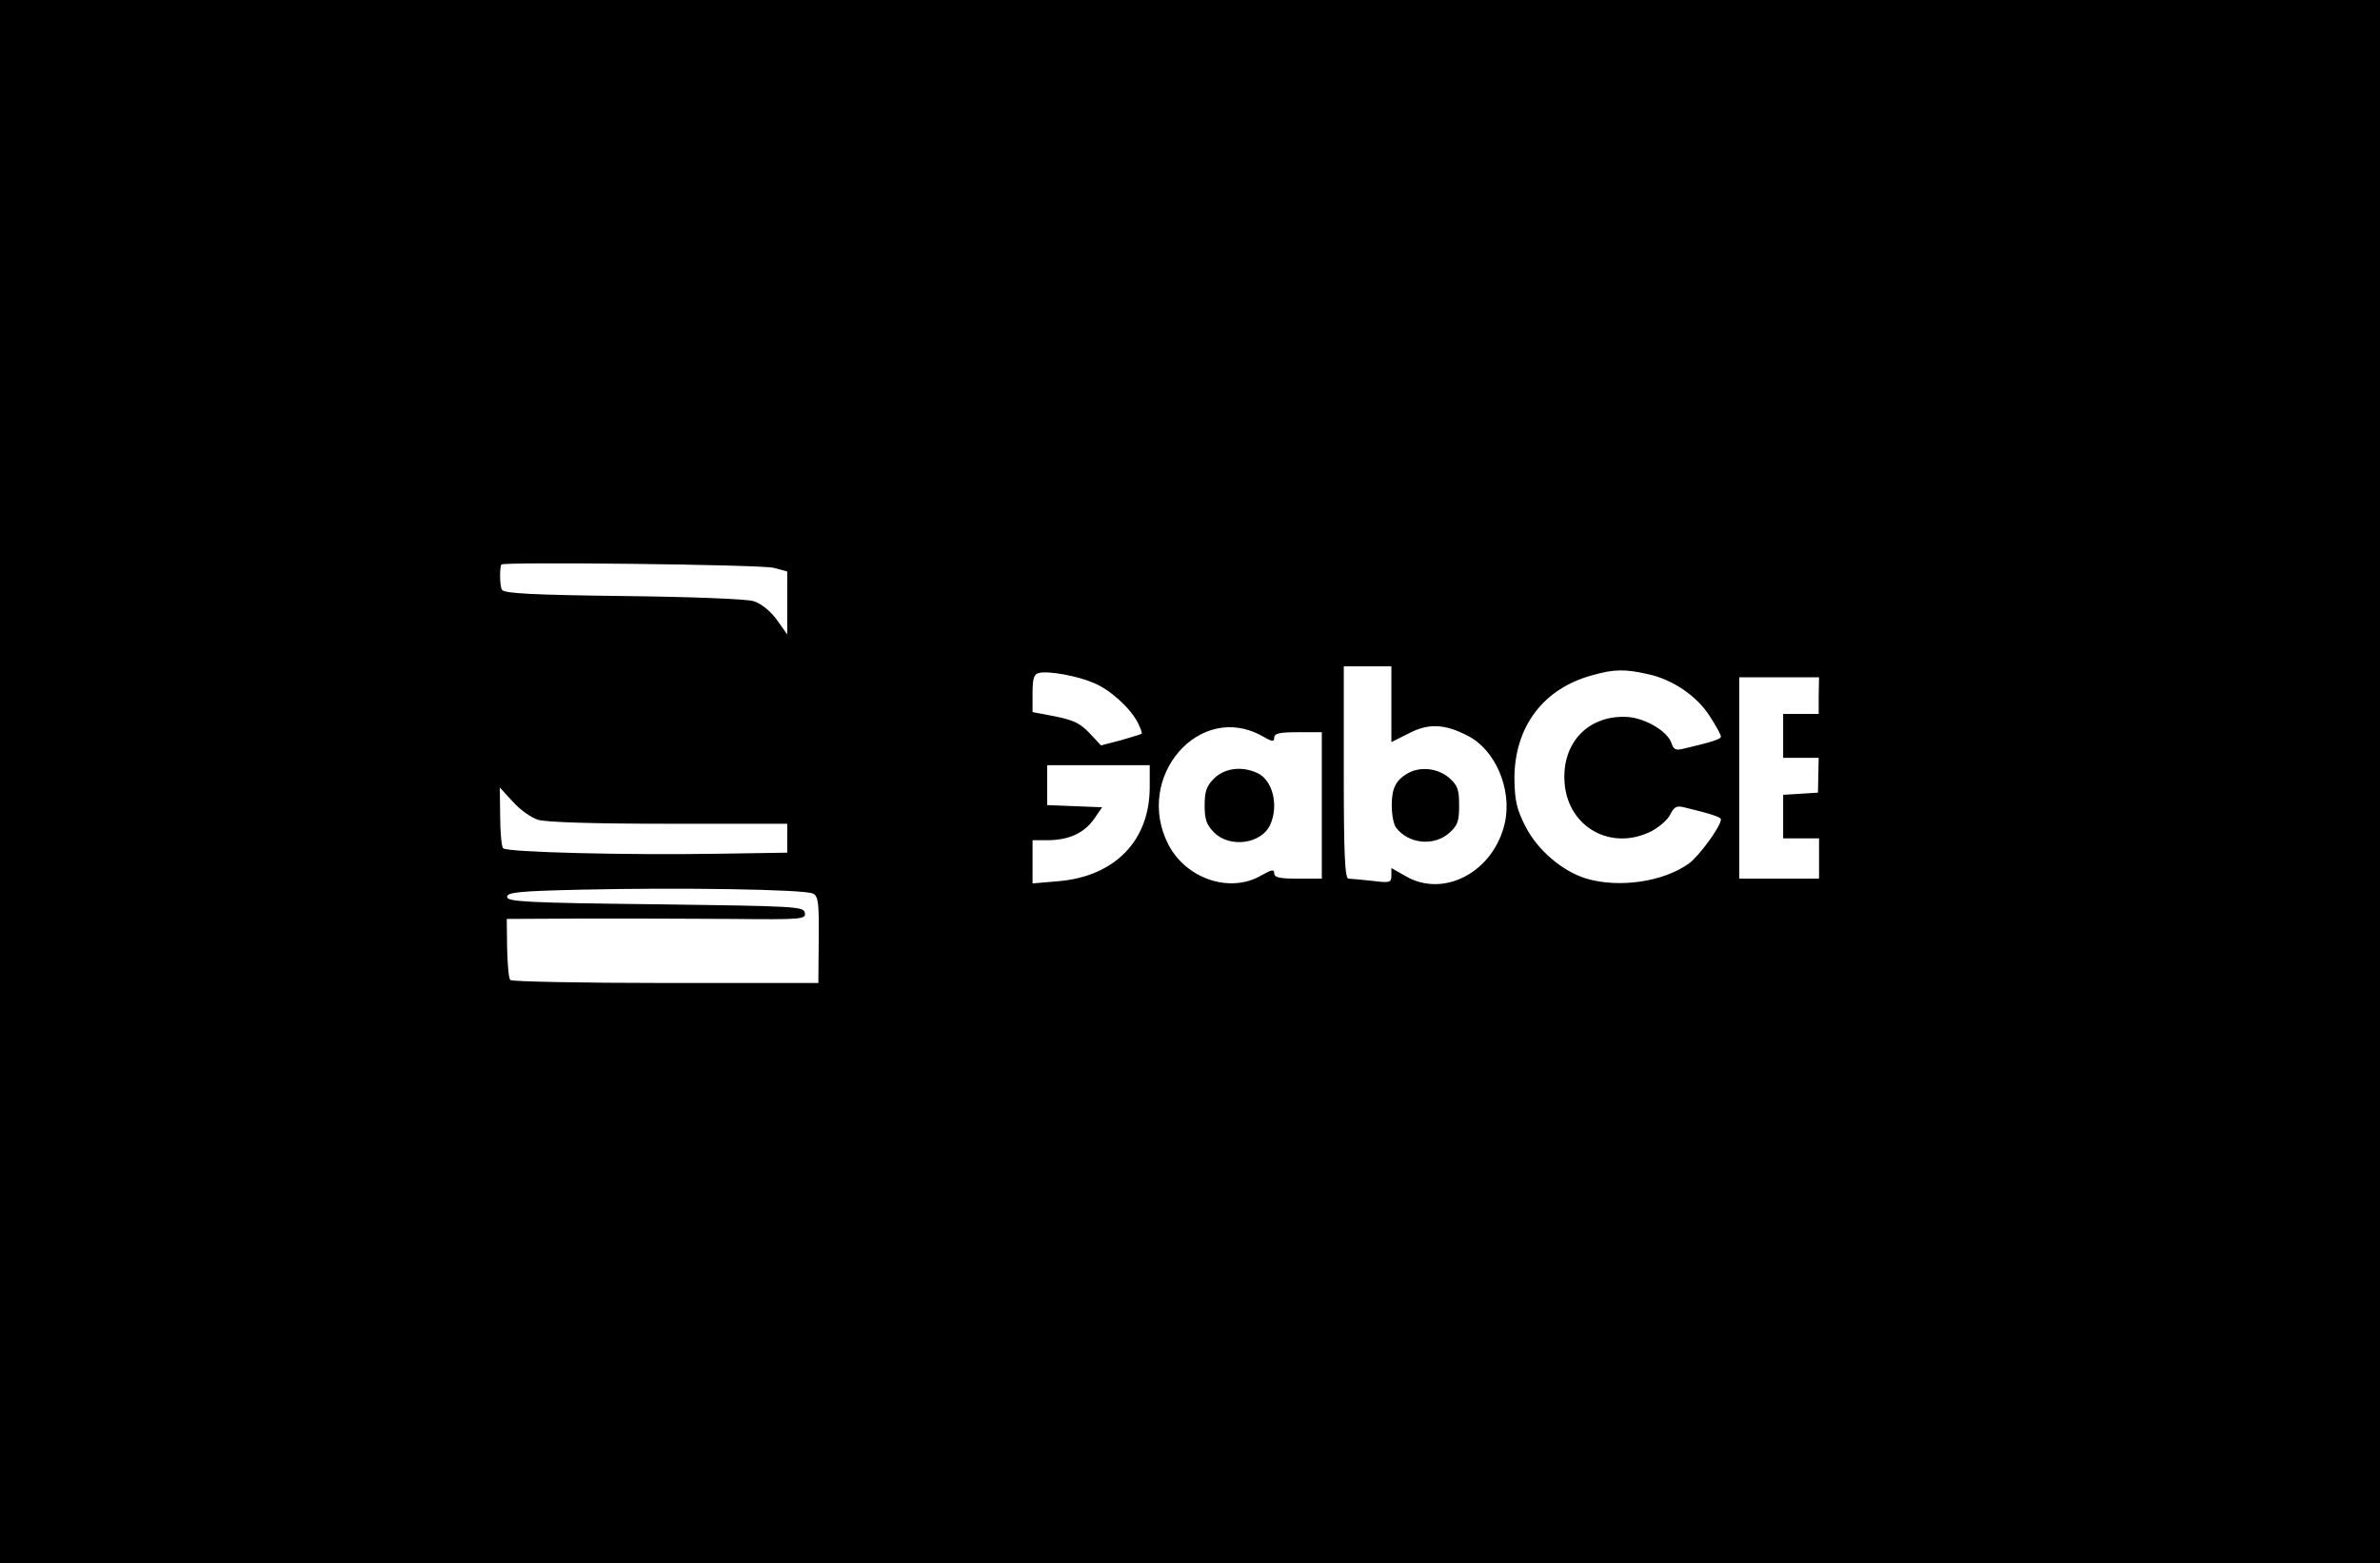 <?xml version="1.0" standalone="no"?>
<!DOCTYPE svg PUBLIC "-//W3C//DTD SVG 20010904//EN"
 "http://www.w3.org/TR/2001/REC-SVG-20010904/DTD/svg10.dtd">
<svg version="1.0" xmlns="http://www.w3.org/2000/svg"
 width="650pt" height="427pt" viewBox="0 0 650 427"
 preserveAspectRatio="xMidYMid meet">

<g transform="translate(0,427) scale(0.1,-0.1)"
fill="#000000" stroke="none">
<path d="M0 2135 l0 -2135 3250 0 3250 0 0 2135 0 2135 -3250 0 -3250 0 0
-2135z m2113 584 l37 -10 0 -86 0 -86 -29 41 c-18 24 -43 44 -63 50 -18 6
-175 12 -356 14 -245 3 -325 7 -331 17 -6 9 -7 55 -2 69 3 8 712 0 744 -9z
m1687 -373 l0 -103 48 24 c53 28 98 26 161 -7 75 -38 121 -146 101 -237 -30
-135 -168 -208 -273 -145 l-37 21 0 -20 c0 -20 -4 -21 -52 -15 -29 3 -59 6
-65 6 -10 0 -13 65 -13 290 l0 290 65 0 65 0 0 -104z m-814 59 c45 -18 99 -67
121 -108 8 -16 13 -30 11 -31 -2 -2 -27 -9 -57 -18 l-54 -14 -31 33 c-25 27
-44 36 -93 46 l-63 12 0 52 c0 41 4 52 18 55 26 6 104 -8 148 -27z m1513 24
c68 -14 136 -60 171 -116 17 -26 30 -50 30 -55 0 -7 -25 -15 -102 -33 -21 -5
-27 -3 -33 15 -11 34 -77 72 -128 72 -103 2 -172 -74 -164 -180 9 -122 128
-188 238 -132 22 12 45 32 51 46 10 20 17 24 37 19 75 -18 101 -27 101 -33 0
-19 -60 -101 -88 -121 -70 -50 -190 -67 -279 -41 -66 20 -134 78 -167 143 -24
47 -29 70 -30 130 0 142 79 247 214 283 57 16 87 17 149 3z m468 -59 l0 -50
-49 0 -48 0 0 -60 0 -60 48 0 49 0 -1 -47 -1 -48 -47 -3 -48 -3 0 -60 0 -59
49 0 49 0 0 -55 0 -55 -109 0 -109 0 0 275 0 275 109 0 109 0 -1 -50z m-1519
-111 c26 -15 32 -16 32 -4 0 12 15 15 65 15 l65 0 0 -200 0 -200 -65 0 c-50 0
-65 3 -65 15 0 11 -7 10 -35 -6 -85 -50 -205 -10 -254 84 -95 185 86 393 257
296z m-308 -139 c0 -146 -95 -244 -250 -257 l-70 -6 0 59 0 59 43 0 c57 1 97
19 125 58 l22 32 -75 3 -75 3 0 54 0 55 140 0 140 0 0 -60z m-1671 -89 c22 -7
151 -11 357 -11 l324 0 0 -39 0 -40 -193 -3 c-242 -4 -573 4 -583 15 -4 4 -8
43 -8 87 l-1 79 35 -38 c19 -22 50 -44 69 -50z m752 -202 c14 -7 16 -27 15
-126 l-1 -118 -417 0 c-229 0 -420 4 -424 8 -5 4 -8 44 -9 87 l-1 80 206 1
c113 0 297 0 408 -1 193 -2 204 -1 200 17 -3 17 -26 18 -408 23 -351 4 -405 7
-405 20 0 13 32 16 205 20 264 6 610 1 631 -11z"/>
<path d="M3845 2158 c-33 -19 -44 -41 -44 -88 0 -25 5 -52 12 -61 34 -44 102
-51 144 -15 24 21 28 32 28 76 0 44 -4 55 -28 76 -31 26 -78 31 -112 12z"/>
<path d="M3316 2144 c-21 -21 -26 -36 -26 -74 0 -38 5 -53 26 -74 43 -43 129
-31 153 21 24 53 7 123 -36 142 -42 19 -88 13 -117 -15z"/>
</g>
</svg>
